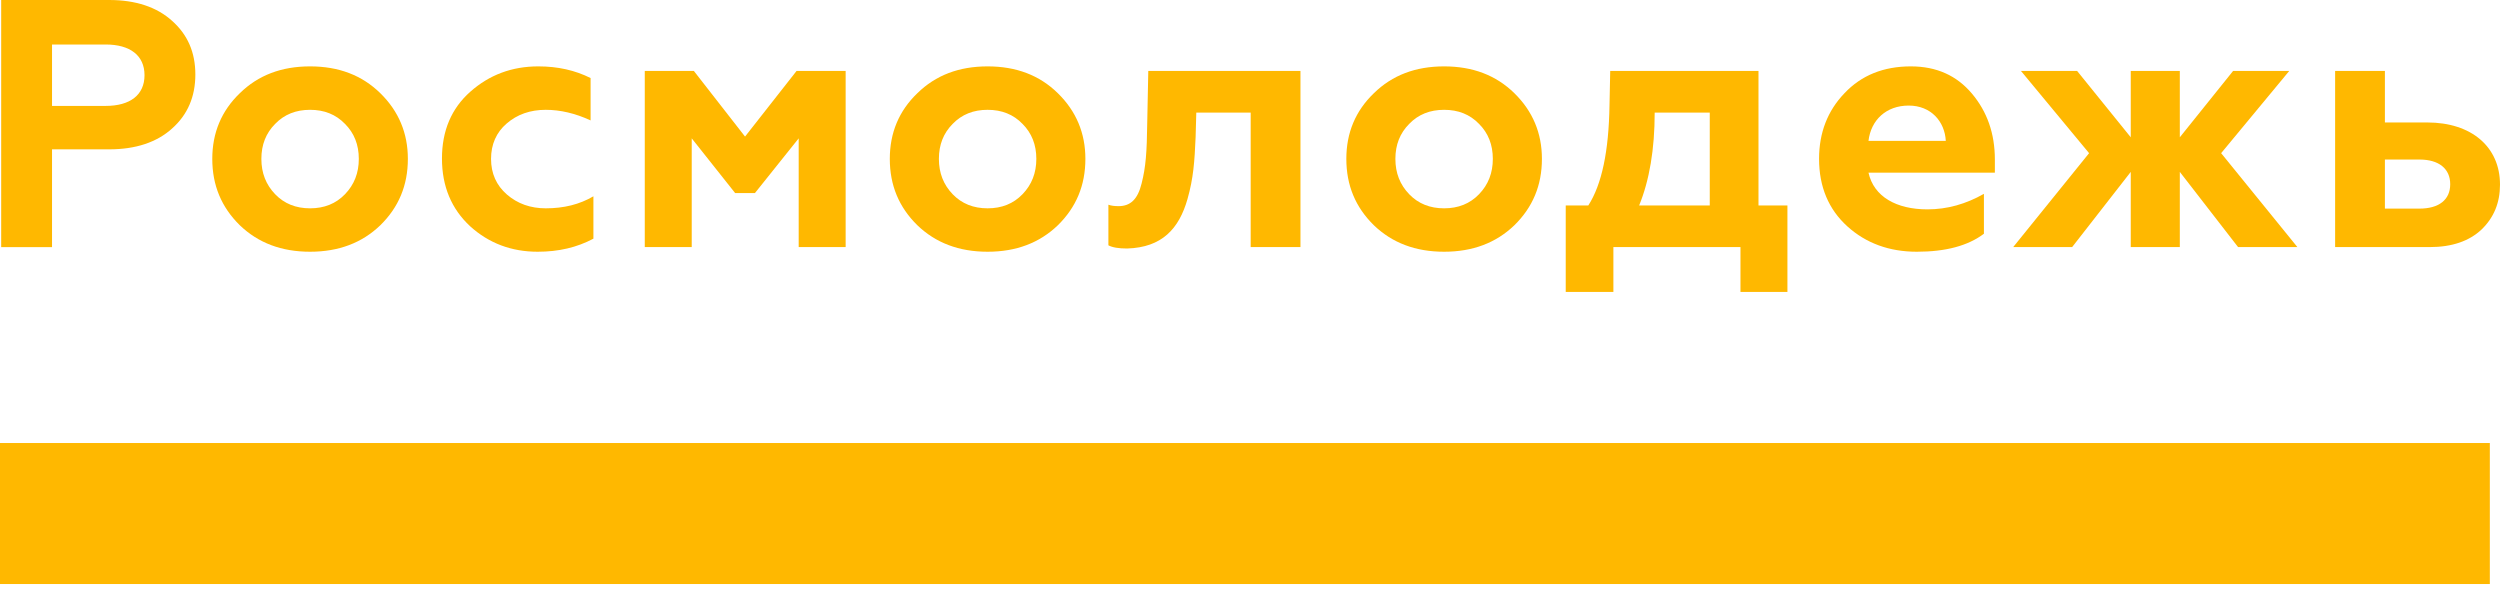 <svg width="206" height="49" viewBox="0 0 206 49" fill="none" xmlns="http://www.w3.org/2000/svg">
<path d="M205.162 48.124H0V36.505H205.162V48.124Z" fill="#FFB800"/>
<path d="M0.098 20.364V0H8.999C11.181 0 12.927 0.583 14.178 1.716C15.458 2.851 16.097 4.307 16.097 6.139C16.097 7.971 15.458 9.456 14.178 10.589C12.927 11.724 11.181 12.306 8.999 12.306H4.287V20.364H0.098ZM4.287 8.727H8.709C10.716 8.727 11.908 7.827 11.908 6.197C11.908 4.568 10.716 3.667 8.709 3.667H4.287V8.727Z" fill="#FFB800"/>
<path d="M19.761 7.681C21.274 6.198 23.194 5.47 25.55 5.47C27.907 5.47 29.827 6.198 31.339 7.681C32.852 9.164 33.608 10.969 33.608 13.091C33.608 15.274 32.852 17.077 31.339 18.561C29.827 20.015 27.907 20.743 25.55 20.743C23.194 20.743 21.274 20.015 19.761 18.561C18.249 17.077 17.492 15.274 17.492 13.091C17.492 10.94 18.249 9.135 19.761 7.681ZM25.55 17.166C26.714 17.166 27.674 16.787 28.43 16.002C29.187 15.215 29.566 14.255 29.566 13.091C29.566 11.928 29.187 10.969 28.43 10.211C27.674 9.426 26.714 9.049 25.55 9.049C24.387 9.049 23.427 9.426 22.671 10.211C21.915 10.969 21.537 11.928 21.537 13.091C21.537 14.255 21.915 15.215 22.671 16.002C23.427 16.787 24.387 17.166 25.55 17.166Z" fill="#FFB800"/>
<path d="M38.745 18.649C37.204 17.223 36.418 15.361 36.418 13.064C36.418 10.764 37.204 8.932 38.745 7.565C40.317 6.169 42.178 5.47 44.359 5.47C45.96 5.47 47.385 5.79 48.665 6.431V9.922C47.414 9.34 46.164 9.049 44.971 9.049C43.691 9.049 42.614 9.426 41.742 10.184C40.898 10.91 40.462 11.899 40.462 13.091C40.462 14.284 40.898 15.274 41.771 16.029C42.644 16.787 43.72 17.166 44.971 17.166C46.455 17.166 47.764 16.844 48.897 16.175V19.667C47.531 20.394 46.018 20.743 44.302 20.743C42.149 20.743 40.287 20.045 38.745 18.649Z" fill="#FFB800"/>
<path d="M53.129 20.36V5.844H57.172L61.391 11.255L65.638 5.844H69.681V20.36H65.812V11.4L62.206 15.909H60.576L56.998 11.4V20.36H53.129Z" fill="#FFB800"/>
<path d="M75.59 7.681C77.103 6.198 79.022 5.47 81.378 5.47C83.735 5.47 85.655 6.198 87.167 7.681C88.68 9.164 89.436 10.969 89.436 13.091C89.436 15.274 88.68 17.077 87.167 18.561C85.655 20.015 83.735 20.743 81.378 20.743C79.022 20.743 77.103 20.015 75.59 18.561C74.077 17.077 73.32 15.274 73.32 13.091C73.32 10.94 74.077 9.135 75.59 7.681ZM81.378 17.166C82.542 17.166 83.502 16.787 84.258 16.002C85.015 15.215 85.394 14.255 85.394 13.091C85.394 11.928 85.015 10.969 84.258 10.211C83.502 9.426 82.542 9.049 81.378 9.049C80.215 9.049 79.255 9.426 78.498 10.211C77.742 10.969 77.365 11.928 77.365 13.091C77.365 14.255 77.742 15.215 78.498 16.002C79.255 16.787 80.215 17.166 81.378 17.166Z" fill="#FFB800"/>
<path d="M98.575 9.276L98.518 11.313C98.43 13.32 98.342 14.658 97.849 16.404C97.15 18.848 95.754 20.39 92.874 20.477C92.175 20.477 91.653 20.39 91.332 20.214V16.869C91.565 16.956 91.856 16.986 92.175 16.986C93.136 16.986 93.747 16.434 94.067 15.123C94.416 13.757 94.502 12.534 94.532 10.12L94.619 5.844H107.158V20.36H103.056V9.276H98.575Z" fill="#FFB800"/>
<path d="M113.207 7.681C114.72 6.198 116.639 5.47 118.995 5.47C121.352 5.47 123.271 6.198 124.785 7.681C126.297 9.164 127.054 10.969 127.054 13.091C127.054 15.274 126.297 17.077 124.785 18.561C123.271 20.015 121.352 20.743 118.995 20.743C116.639 20.743 114.72 20.015 113.207 18.561C111.694 17.077 110.938 15.274 110.938 13.091C110.938 10.94 111.694 9.135 113.207 7.681ZM118.995 17.166C120.159 17.166 121.12 16.787 121.875 16.002C122.632 15.215 123.009 14.255 123.009 13.091C123.009 11.928 122.632 10.969 121.875 10.211C121.12 9.426 120.159 9.049 118.995 9.049C117.832 9.049 116.871 9.426 116.116 10.211C115.359 10.969 114.98 11.928 114.98 13.091C114.98 14.255 115.359 15.215 116.116 16.002C116.871 16.787 117.832 17.166 118.995 17.166Z" fill="#FFB800"/>
<path d="M129.016 24.054V16.928H130.878C131.984 15.211 132.566 12.477 132.623 8.665L132.682 5.844H144.899V16.928H147.284V24.054H143.415V20.36H132.943V24.054H129.016ZM140.884 16.928V9.276H136.346C136.346 12.302 135.91 14.861 135.066 16.928H140.884Z" fill="#FFB800"/>
<path d="M152.218 18.649C150.676 17.252 149.891 15.39 149.891 13.091C149.891 10.94 150.589 9.135 151.985 7.681C153.382 6.198 155.214 5.47 157.454 5.47C159.577 5.47 161.235 6.228 162.486 7.711C163.738 9.194 164.377 10.997 164.377 13.15V14.226H153.963C154.399 16.205 156.261 17.252 158.821 17.252C160.45 17.252 161.992 16.814 163.475 15.972V19.26C162.166 20.248 160.334 20.743 157.948 20.743C155.68 20.743 153.759 20.045 152.218 18.649ZM160.334 11.608C160.247 10.008 159.111 8.699 157.279 8.699C155.417 8.699 154.166 9.893 153.963 11.608H160.334Z" fill="#FFB800"/>
<path d="M165.887 20.36L172.141 12.621L166.526 5.844H171.153L175.574 11.313V5.844H179.617V11.313L184.009 5.844H188.635L183.022 12.621L189.305 20.36H184.417L179.617 14.164V20.36H175.574V14.164L170.744 20.36H165.887Z" fill="#FFB800"/>
<path d="M192.414 20.36V5.844H196.516V10.091H200.007C203.643 10.091 206 12.098 206 15.211C206 16.695 205.505 17.917 204.487 18.905C203.469 19.866 202.044 20.36 200.21 20.36H192.414ZM196.516 17.189H199.368C200.967 17.189 201.898 16.463 201.898 15.181C201.898 13.903 200.967 13.146 199.368 13.146H196.516V17.189Z" fill="#FFB800"/>
</svg>

